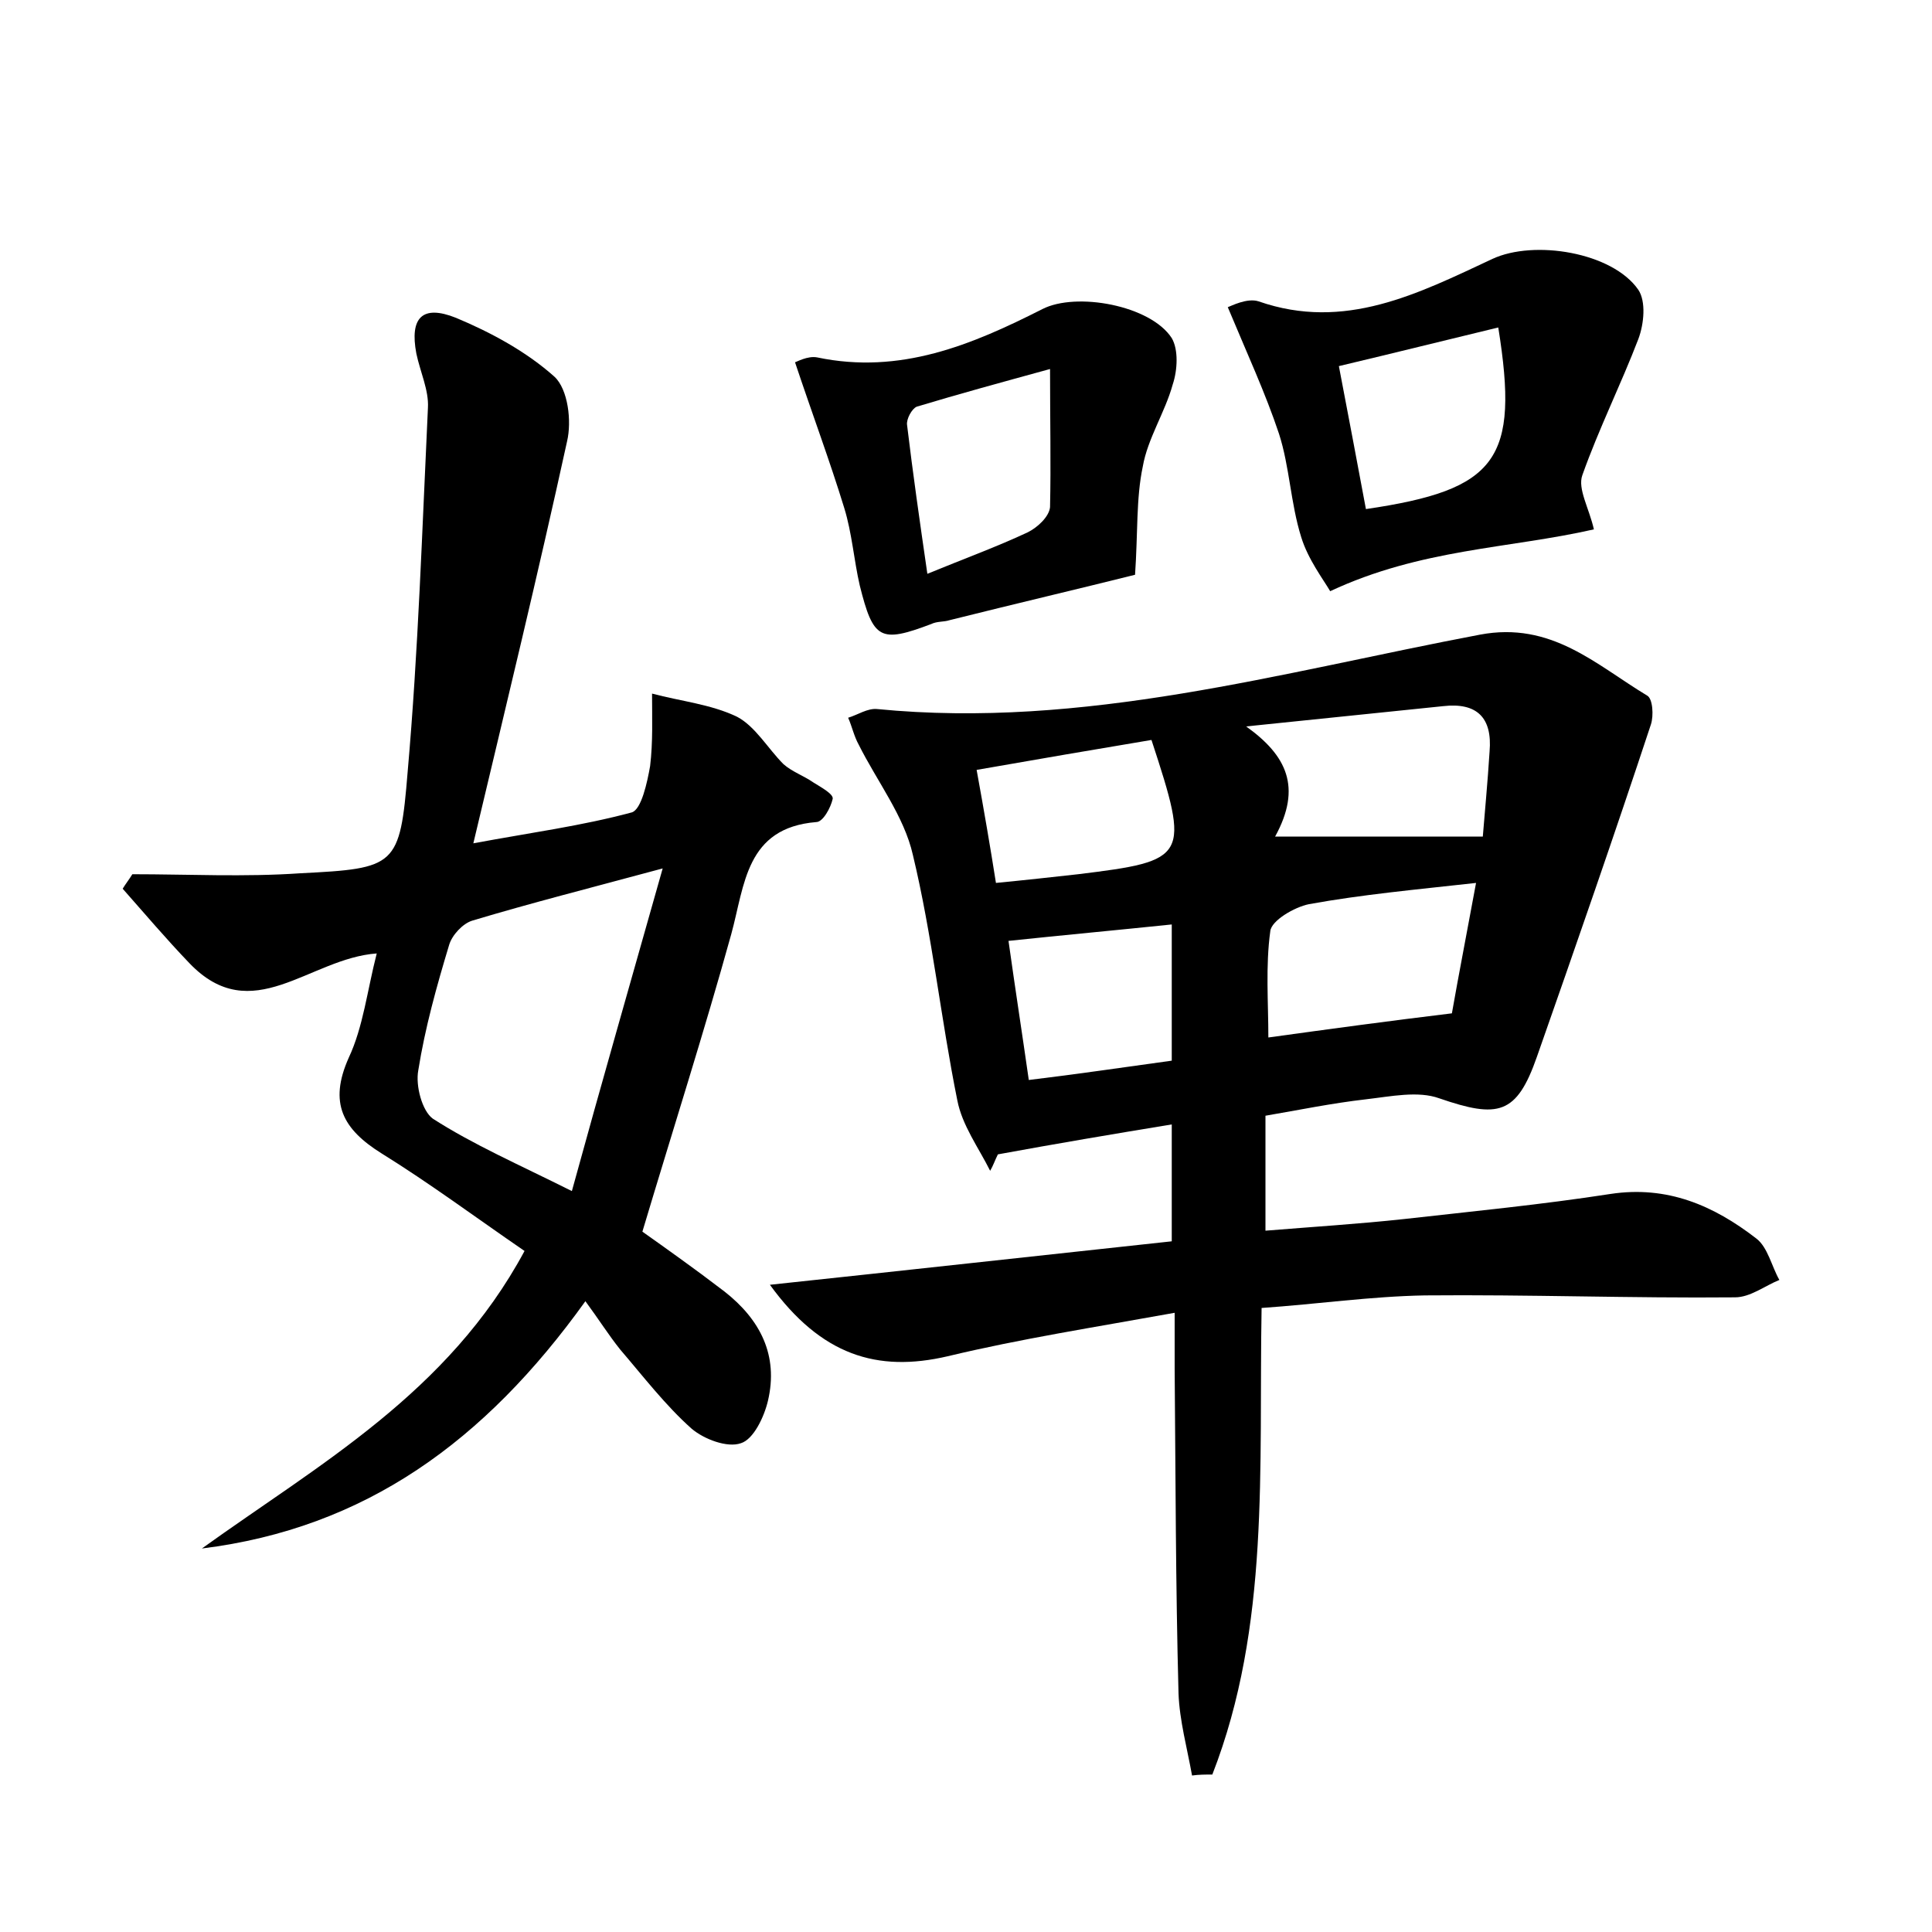<?xml version="1.0" encoding="utf-8"?>
<!-- Generator: Adobe Illustrator 22.0.0, SVG Export Plug-In . SVG Version: 6.00 Build 0)  -->
<svg version="1.1" id="图层_1" xmlns="http://www.w3.org/2000/svg" xmlns:xlink="http://www.w3.org/1999/xlink" x="0px" y="0px"
	 viewBox="0 0 200 200" style="enable-background:new 0 0 200 200;" xml:space="preserve">
<style type="text/css">
	.st1{fill:#010000;}
	.st4{fill:#fbfafc;}
</style>
<g>
	
	<path d="M123.4,183.8c-0.5-2.8-1.3-5.7-1.4-8.5c-0.3-11.2-0.3-22.4-0.4-33.6c0-1.6,0-3.1,0-5.8c-8.3,1.5-16,2.7-23.5,4.5
		c-7.3,1.7-13.1-0.1-18.4-7.4c14.1-1.5,27.7-3,41.6-4.5c0-4,0-7.6,0-12.1c-6.1,1-12,2-18,3.1c-0.3,0.6-0.5,1.2-0.8,1.7
		c-1.2-2.4-2.9-4.7-3.4-7.3c-1.7-8.4-2.6-17.1-4.6-25.4c-0.9-4-3.7-7.6-5.6-11.4c-0.5-0.9-0.7-1.9-1.1-2.8c1-0.3,2-1,3-0.9
		c21.4,2.1,41.8-3.8,62.4-7.7c7.4-1.4,12,3.1,17.3,6.3c0.6,0.3,0.7,2.1,0.4,3c-3.8,11.5-7.8,23-11.8,34.4c-2.1,6-4,6.4-10.1,4.3
		c-2.2-0.8-5-0.2-7.6,0.1c-3.5,0.4-6.9,1.1-10.4,1.7c0,4,0,7.6,0,11.9c4.9-0.4,9.7-0.7,14.3-1.2c7.1-0.8,14.3-1.5,21.4-2.6
		c5.9-0.9,10.7,1.2,15.1,4.6c1.2,0.9,1.6,2.9,2.4,4.3c-1.5,0.6-3,1.8-4.6,1.8c-10.7,0.1-21.4-0.3-32.1-0.2
		c-5.6,0.1-11.1,0.9-16.9,1.3c-0.3,16.6,0.9,32.9-5.1,48.3C124.8,183.7,124.1,183.7,123.4,183.8z M152.8,91.4
		c-6.3,0.7-11.8,1.2-17.3,2.2c-1.5,0.3-3.9,1.7-4,2.8c-0.5,3.6-0.2,7.4-0.2,11c6.5-0.9,12.4-1.7,19-2.5
		C151,100.9,151.9,96.3,152.8,91.4z M129,75.2c4.2,3,5.8,6.3,3,11.4c7.4,0,14.2,0,21.5,0c0.2-2.5,0.5-5.6,0.7-8.8
		c0.3-3.5-1.3-5.1-4.8-4.7C142.6,73.8,135.8,74.5,129,75.2z M121.3,109.8c0-4.9,0-9.3,0-14.1c-5.8,0.6-11.2,1.1-16.9,1.7
		c0.7,5,1.4,9.5,2.1,14.4C111.5,111.2,116.2,110.5,121.3,109.8z M119.2,76.6c-6,1-11.8,2-18.1,3.1c0.8,4.4,1.4,7.9,2,11.7
		c3.1-0.3,5.8-0.6,8.5-0.9C123,89.1,123.2,88.8,119.2,76.6z"/>
	<path d="M54.3,129.5c-5.1-3.5-9.8-7-14.8-10.1c-4-2.5-5.5-5.2-3.4-9.9c1.5-3.2,1.9-6.9,2.9-10.8c-7,0.5-12.9,7.8-19.4,1
		c-2.4-2.5-4.6-5.1-6.9-7.7c0.3-0.5,0.7-1,1-1.5c5.8,0,11.6,0.3,17.4-0.1c9.9-0.5,10.3-0.7,11.1-10.5c1.1-12.5,1.5-25.1,2.1-37.7
		c0.1-1.8-0.8-3.7-1.2-5.6c-0.7-3.7,0.6-5.1,4.1-3.7c3.6,1.5,7.3,3.5,10.2,6.1c1.4,1.3,1.8,4.6,1.3,6.7c-3,13.7-6.3,27.3-9.7,41.6
		c5.9-1.1,11.2-1.8,16.4-3.2c1-0.3,1.6-3.1,1.9-4.8c0.3-2.5,0.2-5,0.2-7.5c3,0.8,6.1,1.1,8.8,2.4c1.9,1,3.2,3.3,4.8,4.9
		c0.9,0.8,2.1,1.2,3.1,1.9c0.8,0.5,2.1,1.2,2,1.7c-0.2,0.9-1,2.4-1.7,2.4c-7.3,0.6-7.4,6.5-8.8,11.6c-2.8,10.1-6,20.1-9.2,30.8
		c2.4,1.7,5.5,3.9,8.5,6.2c3.7,2.9,5.6,6.6,4.5,11.3c-0.4,1.7-1.5,4-2.8,4.4c-1.4,0.5-3.8-0.4-5.1-1.5c-2.7-2.4-5-5.4-7.4-8.2
		c-1.2-1.5-2.2-3.1-3.6-5c-10.4,14.5-22.8,23.5-39.7,25.6C33,151.6,46.4,144.2,54.3,129.5z M68.6,89.9c-7.8,2.1-13.7,3.6-19.7,5.4
		c-1,0.3-2.1,1.5-2.4,2.5c-1.3,4.3-2.5,8.6-3.2,13c-0.3,1.6,0.4,4.2,1.5,5c4.2,2.7,8.8,4.7,14.4,7.5C62.3,112,65.3,101.6,68.6,89.9z
		"/>
	<path d="M165,54.8c-8.8,2-17.9,2-27.3,6.4c-0.7-1.2-2.3-3.3-3-5.6c-1.1-3.5-1.2-7.3-2.3-10.7c-1.4-4.2-3.3-8.3-5.3-13.1
		c0.3-0.1,2-1,3.2-0.6c8.9,3.1,16.5-0.8,24.2-4.4c4.3-2,12.4-0.7,15.1,3.2c0.8,1.2,0.6,3.5,0,5.1c-1.8,4.7-4.1,9.3-5.8,14.1
		C163.3,50.6,164.5,52.6,165,54.8z M138.6,37.9c1,5.2,1.9,10,2.8,14.8c13.6-2,15.9-5.1,13.7-18.8C149.7,35.2,144.5,36.5,138.6,37.9z
		"/>
	<path d="M117.5,59.5c-5.6,1.4-12.4,3-19.2,4.7c-0.6,0.2-1.3,0.1-1.9,0.4c-5.3,2-6,1.6-7.4-4c-0.6-2.6-0.8-5.4-1.6-8
		c-1.5-4.9-3.3-9.7-5.1-15.1c0.1,0,1.3-0.7,2.3-0.5c8.6,1.8,16-1.3,23.3-5c3.5-1.8,11.2-0.4,13.4,3c0.7,1.2,0.6,3.3,0.1,4.8
		c-0.8,2.9-2.6,5.6-3.1,8.5C117.6,51.6,117.8,55.2,117.5,59.5z M108.7,38.2c-5.1,1.4-9.5,2.6-13.8,3.9c-0.5,0.2-1.1,1.3-1,1.9
		c0.6,5,1.3,9.9,2.1,15.4c3.9-1.6,7.2-2.8,10.4-4.3c1-0.5,2.2-1.6,2.3-2.6C108.8,48,108.7,43.6,108.7,38.2z"/>
	
	
	
	
	
	
	
</g>
</svg>
